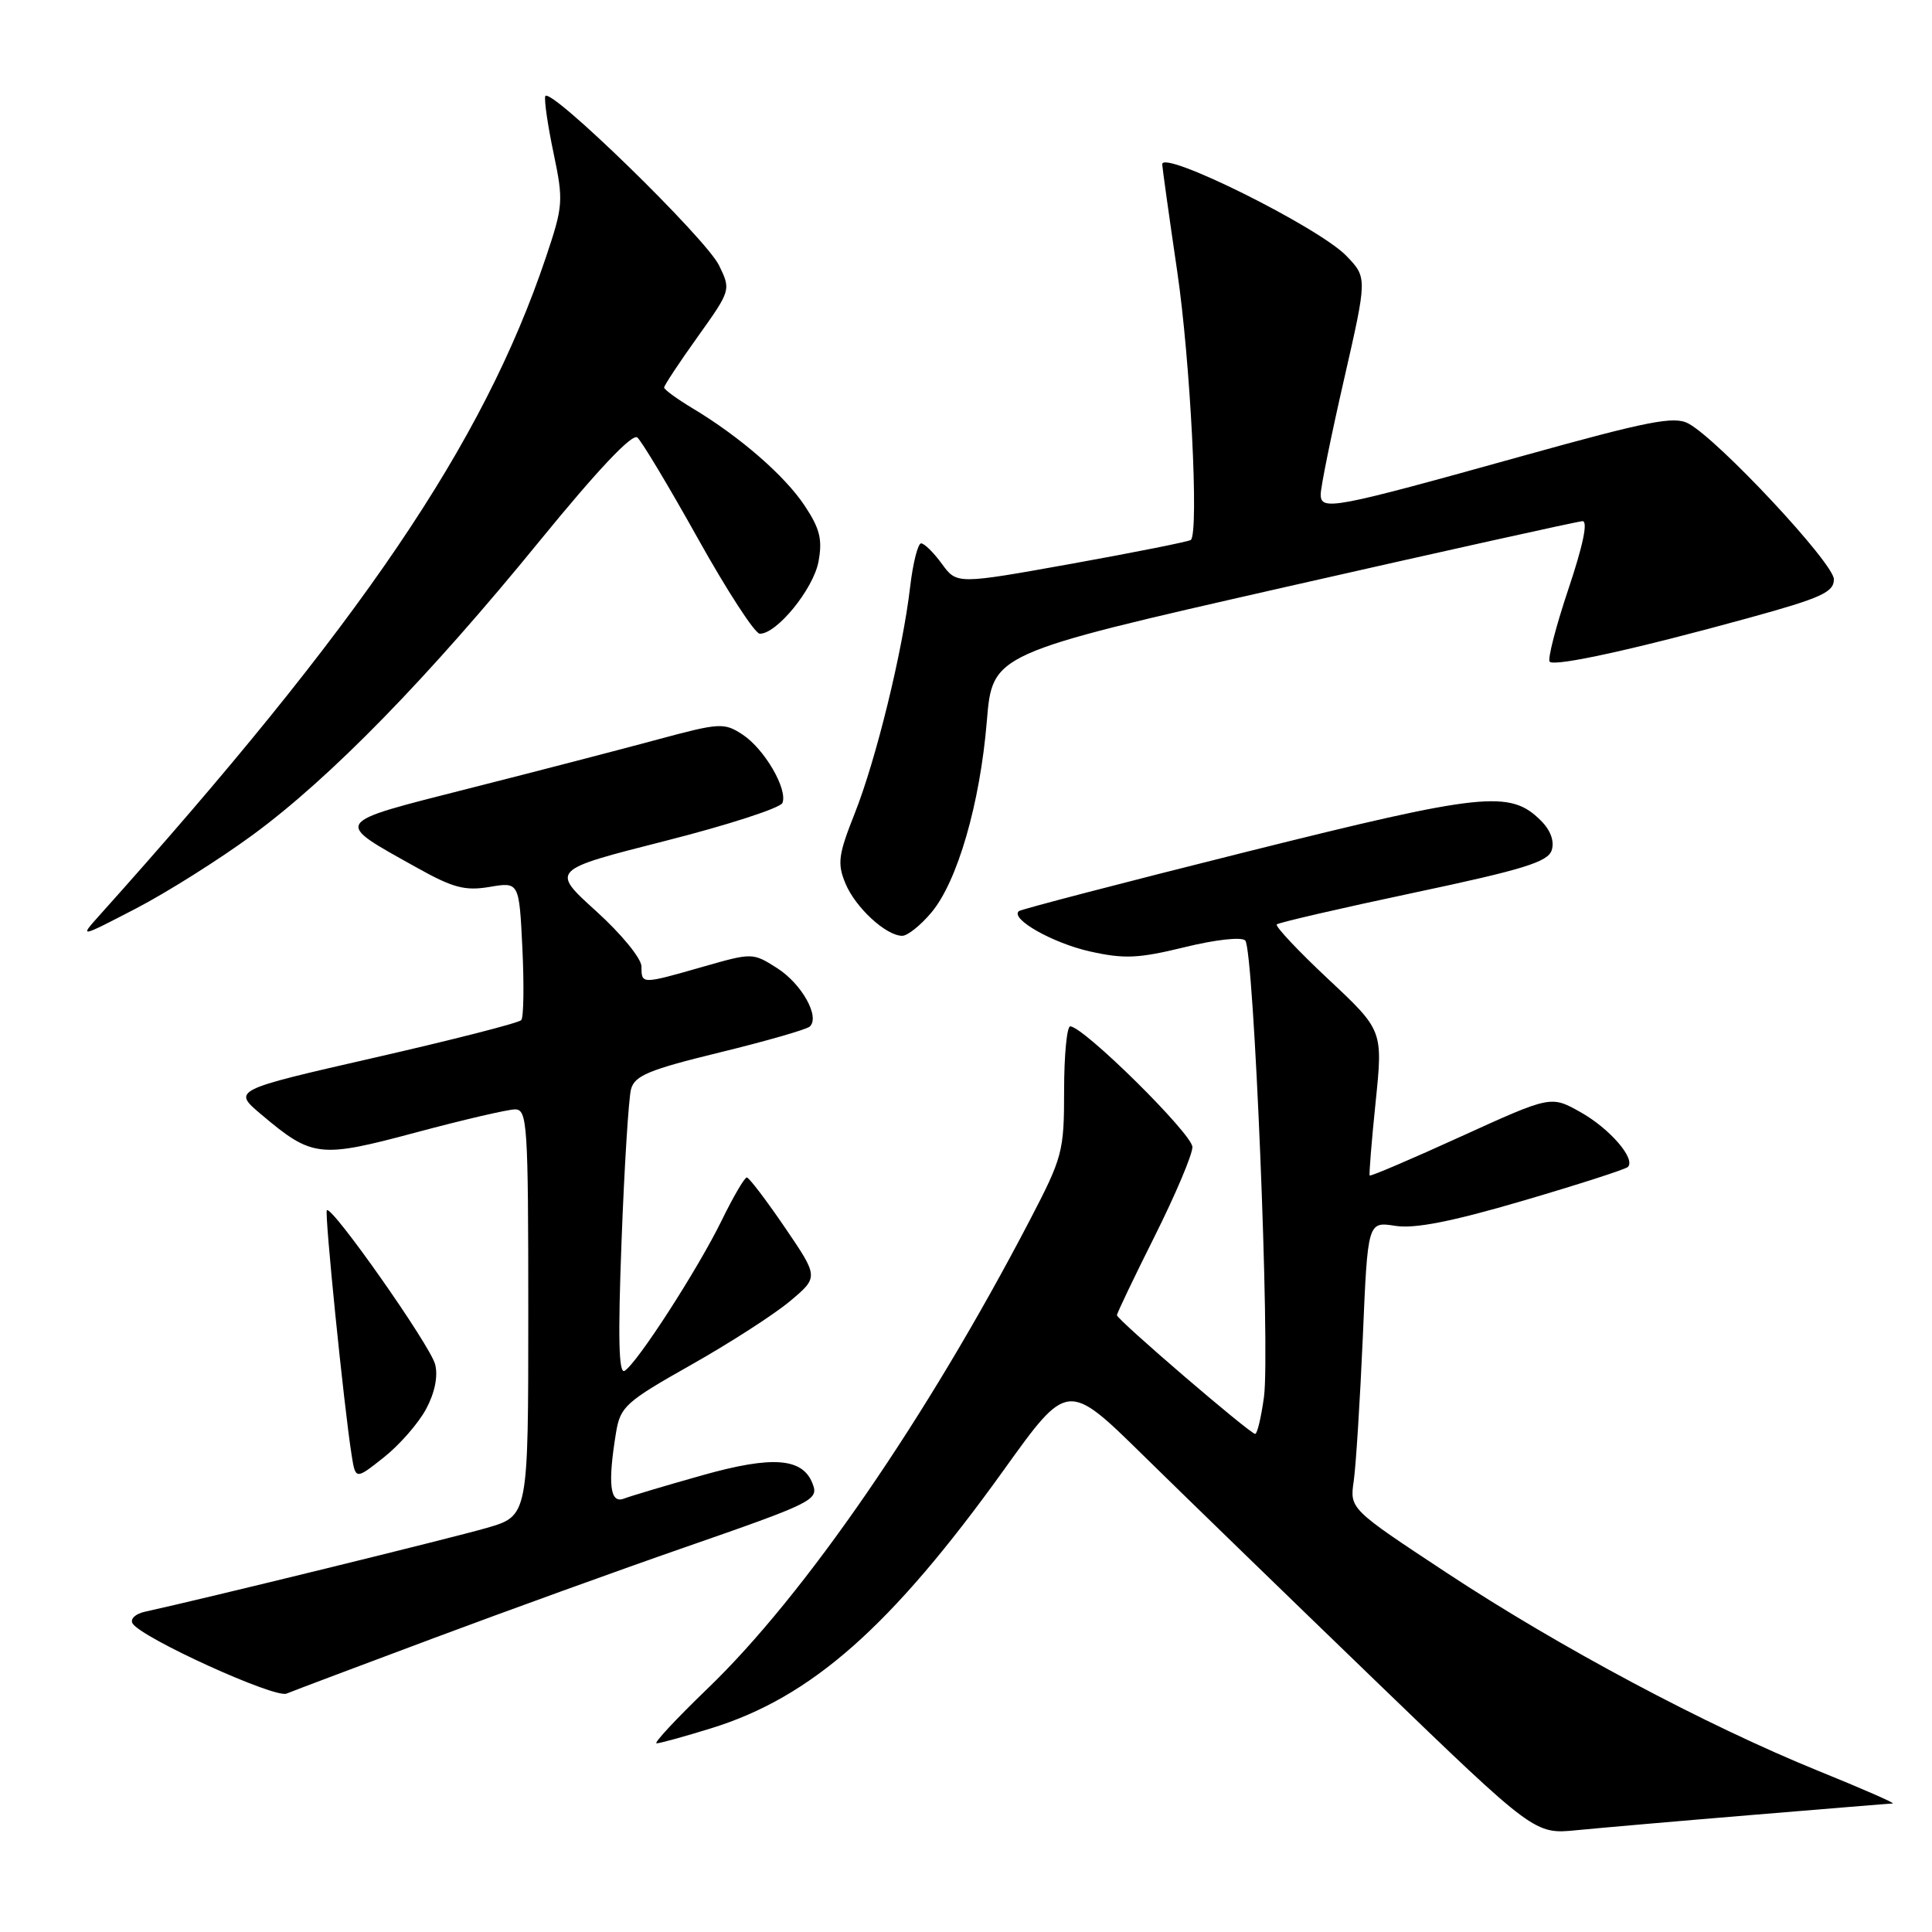 <?xml version="1.0" encoding="UTF-8" standalone="no"?>
<!DOCTYPE svg PUBLIC "-//W3C//DTD SVG 1.1//EN" "http://www.w3.org/Graphics/SVG/1.1/DTD/svg11.dtd" >
<svg xmlns="http://www.w3.org/2000/svg" xmlns:xlink="http://www.w3.org/1999/xlink" version="1.1" viewBox="0 0 256 256">
 <g >
 <path fill="currentColor"
d=" M 232.30 240.48 C 242.09 239.67 250.42 238.98 250.80 238.97 C 251.19 238.95 246.76 237.01 240.96 234.66 C 226.06 228.61 206.65 218.27 191.67 208.39 C 178.84 199.93 178.84 199.93 179.38 196.22 C 179.67 194.17 180.21 185.61 180.58 177.18 C 181.23 161.86 181.23 161.86 184.87 162.43 C 187.45 162.84 192.34 161.88 201.82 159.10 C 209.14 156.95 215.39 154.94 215.70 154.63 C 216.78 153.55 213.26 149.50 209.38 147.34 C 205.50 145.17 205.50 145.17 193.59 150.59 C 187.04 153.58 181.60 155.90 181.49 155.76 C 181.39 155.62 181.74 151.23 182.28 146.01 C 183.25 136.53 183.25 136.53 175.99 129.73 C 172.00 125.99 168.94 122.73 169.18 122.49 C 169.42 122.25 177.58 120.36 187.31 118.30 C 201.87 115.22 205.11 114.21 205.61 112.66 C 205.99 111.47 205.46 110.01 204.18 108.74 C 200.10 104.65 196.54 105.03 165.09 112.89 C 148.82 116.96 135.28 120.49 135.00 120.73 C 133.83 121.76 139.48 124.96 144.42 126.07 C 148.97 127.09 150.86 127.00 156.96 125.51 C 161.06 124.50 164.52 124.12 165.00 124.62 C 166.15 125.80 168.33 178.96 167.48 185.13 C 167.11 187.81 166.59 190.00 166.32 190.00 C 165.64 190.00 148.00 174.86 148.00 174.27 C 148.00 174.01 150.25 169.30 153.00 163.81 C 155.75 158.31 158.00 153.00 158.00 151.99 C 158.00 150.27 143.56 136.00 141.81 136.00 C 141.37 136.00 141.00 139.81 141.00 144.48 C 141.00 152.60 140.81 153.32 136.43 161.73 C 122.79 187.88 106.62 211.38 93.75 223.75 C 89.61 227.74 86.57 231.00 87.00 231.00 C 87.43 231.00 90.68 230.11 94.22 229.01 C 107.49 224.92 118.10 215.55 133.03 194.75 C 141.46 183.00 141.46 183.00 151.48 192.84 C 156.99 198.25 170.92 211.77 182.42 222.87 C 203.35 243.06 203.35 243.06 208.92 242.51 C 211.99 242.21 222.51 241.29 232.30 240.48 Z  M 57.50 217.05 C 67.40 213.35 82.27 207.97 90.54 205.10 C 107.84 199.09 108.51 198.76 107.67 196.59 C 106.36 193.17 102.37 192.86 93.10 195.47 C 88.27 196.83 83.57 198.23 82.66 198.58 C 80.82 199.28 80.51 196.63 81.63 189.81 C 82.20 186.38 82.90 185.75 91.56 180.86 C 96.68 177.97 102.58 174.17 104.68 172.41 C 108.48 169.22 108.48 169.22 103.99 162.63 C 101.52 159.01 99.26 156.04 98.96 156.02 C 98.66 156.01 97.15 158.59 95.61 161.75 C 92.45 168.20 84.45 180.60 82.77 181.64 C 81.98 182.13 81.87 177.32 82.36 164.41 C 82.73 154.56 83.30 145.53 83.61 144.34 C 84.09 142.53 85.95 141.75 95.34 139.46 C 101.48 137.96 106.85 136.42 107.29 136.03 C 108.70 134.76 106.23 130.34 102.94 128.26 C 99.74 126.23 99.68 126.23 93.11 128.11 C 84.99 130.43 85.00 130.44 85.00 128.08 C 85.00 127.01 82.35 123.77 78.99 120.73 C 72.97 115.28 72.97 115.28 88.09 111.44 C 96.41 109.33 103.42 107.06 103.68 106.39 C 104.39 104.55 101.28 99.23 98.39 97.33 C 95.94 95.73 95.37 95.77 87.16 97.98 C 82.40 99.27 71.17 102.19 62.20 104.46 C 43.82 109.14 44.08 108.74 55.24 114.97 C 60.03 117.65 61.62 118.07 64.88 117.52 C 68.79 116.86 68.79 116.86 69.22 125.68 C 69.45 130.53 69.39 134.80 69.07 135.17 C 68.76 135.54 60.02 137.77 49.65 140.14 C 30.79 144.45 30.79 144.45 34.65 147.70 C 41.38 153.37 42.33 153.48 55.10 150.06 C 61.37 148.38 67.29 147.00 68.25 147.00 C 69.87 147.00 70.00 148.95 70.00 173.93 C 70.00 200.86 70.00 200.86 64.52 202.45 C 59.97 203.77 27.20 211.81 19.21 213.56 C 17.93 213.84 17.21 214.53 17.57 215.12 C 18.75 217.03 36.39 225.06 37.97 224.41 C 38.81 224.06 47.60 220.75 57.50 217.05 Z  M 56.45 186.72 C 57.61 184.57 58.06 182.37 57.66 180.79 C 57.04 178.31 43.97 159.70 43.31 160.36 C 42.98 160.69 45.56 186.29 46.59 192.79 C 47.11 196.08 47.11 196.08 50.86 193.11 C 52.92 191.48 55.44 188.60 56.45 186.72 Z  M 33.50 110.62 C 43.80 103.06 56.71 89.83 71.56 71.61 C 79.20 62.25 83.78 57.40 84.45 57.97 C 85.03 58.46 88.65 64.50 92.50 71.40 C 96.35 78.30 100.03 83.96 100.67 83.97 C 102.91 84.02 107.76 78.07 108.45 74.44 C 109.00 71.50 108.65 70.06 106.63 67.02 C 104.00 63.04 98.03 57.85 91.75 54.09 C 89.69 52.85 88.00 51.62 88.00 51.35 C 88.00 51.08 89.99 48.06 92.43 44.65 C 96.85 38.46 96.86 38.42 95.28 35.17 C 93.54 31.58 72.73 11.31 72.25 12.75 C 72.09 13.24 72.58 16.63 73.35 20.29 C 74.68 26.64 74.63 27.27 72.32 34.14 C 63.99 58.86 47.88 82.61 13.09 121.39 C 10.52 124.26 10.55 124.26 18.00 120.39 C 22.12 118.25 29.09 113.86 33.50 110.62 Z  M 123.40 120.93 C 126.86 116.83 129.86 106.48 130.76 95.56 C 131.50 86.61 131.50 86.61 170.00 77.86 C 191.18 73.05 209.03 69.09 209.68 69.06 C 210.44 69.02 209.78 72.22 207.82 78.06 C 206.15 83.04 205.04 87.37 205.34 87.68 C 206.03 88.36 216.73 86.01 231.75 81.87 C 241.34 79.23 243.00 78.47 243.00 76.76 C 243.00 74.64 227.67 58.23 223.71 56.11 C 221.83 55.11 218.41 55.78 201.81 60.40 C 176.58 67.43 175.00 67.73 175.00 65.50 C 175.00 64.55 176.39 57.70 178.09 50.28 C 181.17 36.79 181.17 36.79 178.42 33.92 C 174.80 30.14 153.99 19.79 154.00 21.77 C 154.01 22.17 154.90 28.57 155.99 35.98 C 157.73 47.79 158.88 70.45 157.80 71.54 C 157.58 71.75 150.52 73.16 142.10 74.68 C 126.79 77.43 126.79 77.43 124.81 74.72 C 123.72 73.22 122.48 72.00 122.05 72.00 C 121.63 72.00 120.97 74.59 120.60 77.75 C 119.61 86.26 116.09 100.64 113.26 107.77 C 111.08 113.26 110.93 114.41 112.02 117.05 C 113.34 120.25 117.41 124.00 119.55 124.00 C 120.25 124.00 121.98 122.62 123.40 120.93 Z "/>
</g>
</svg>